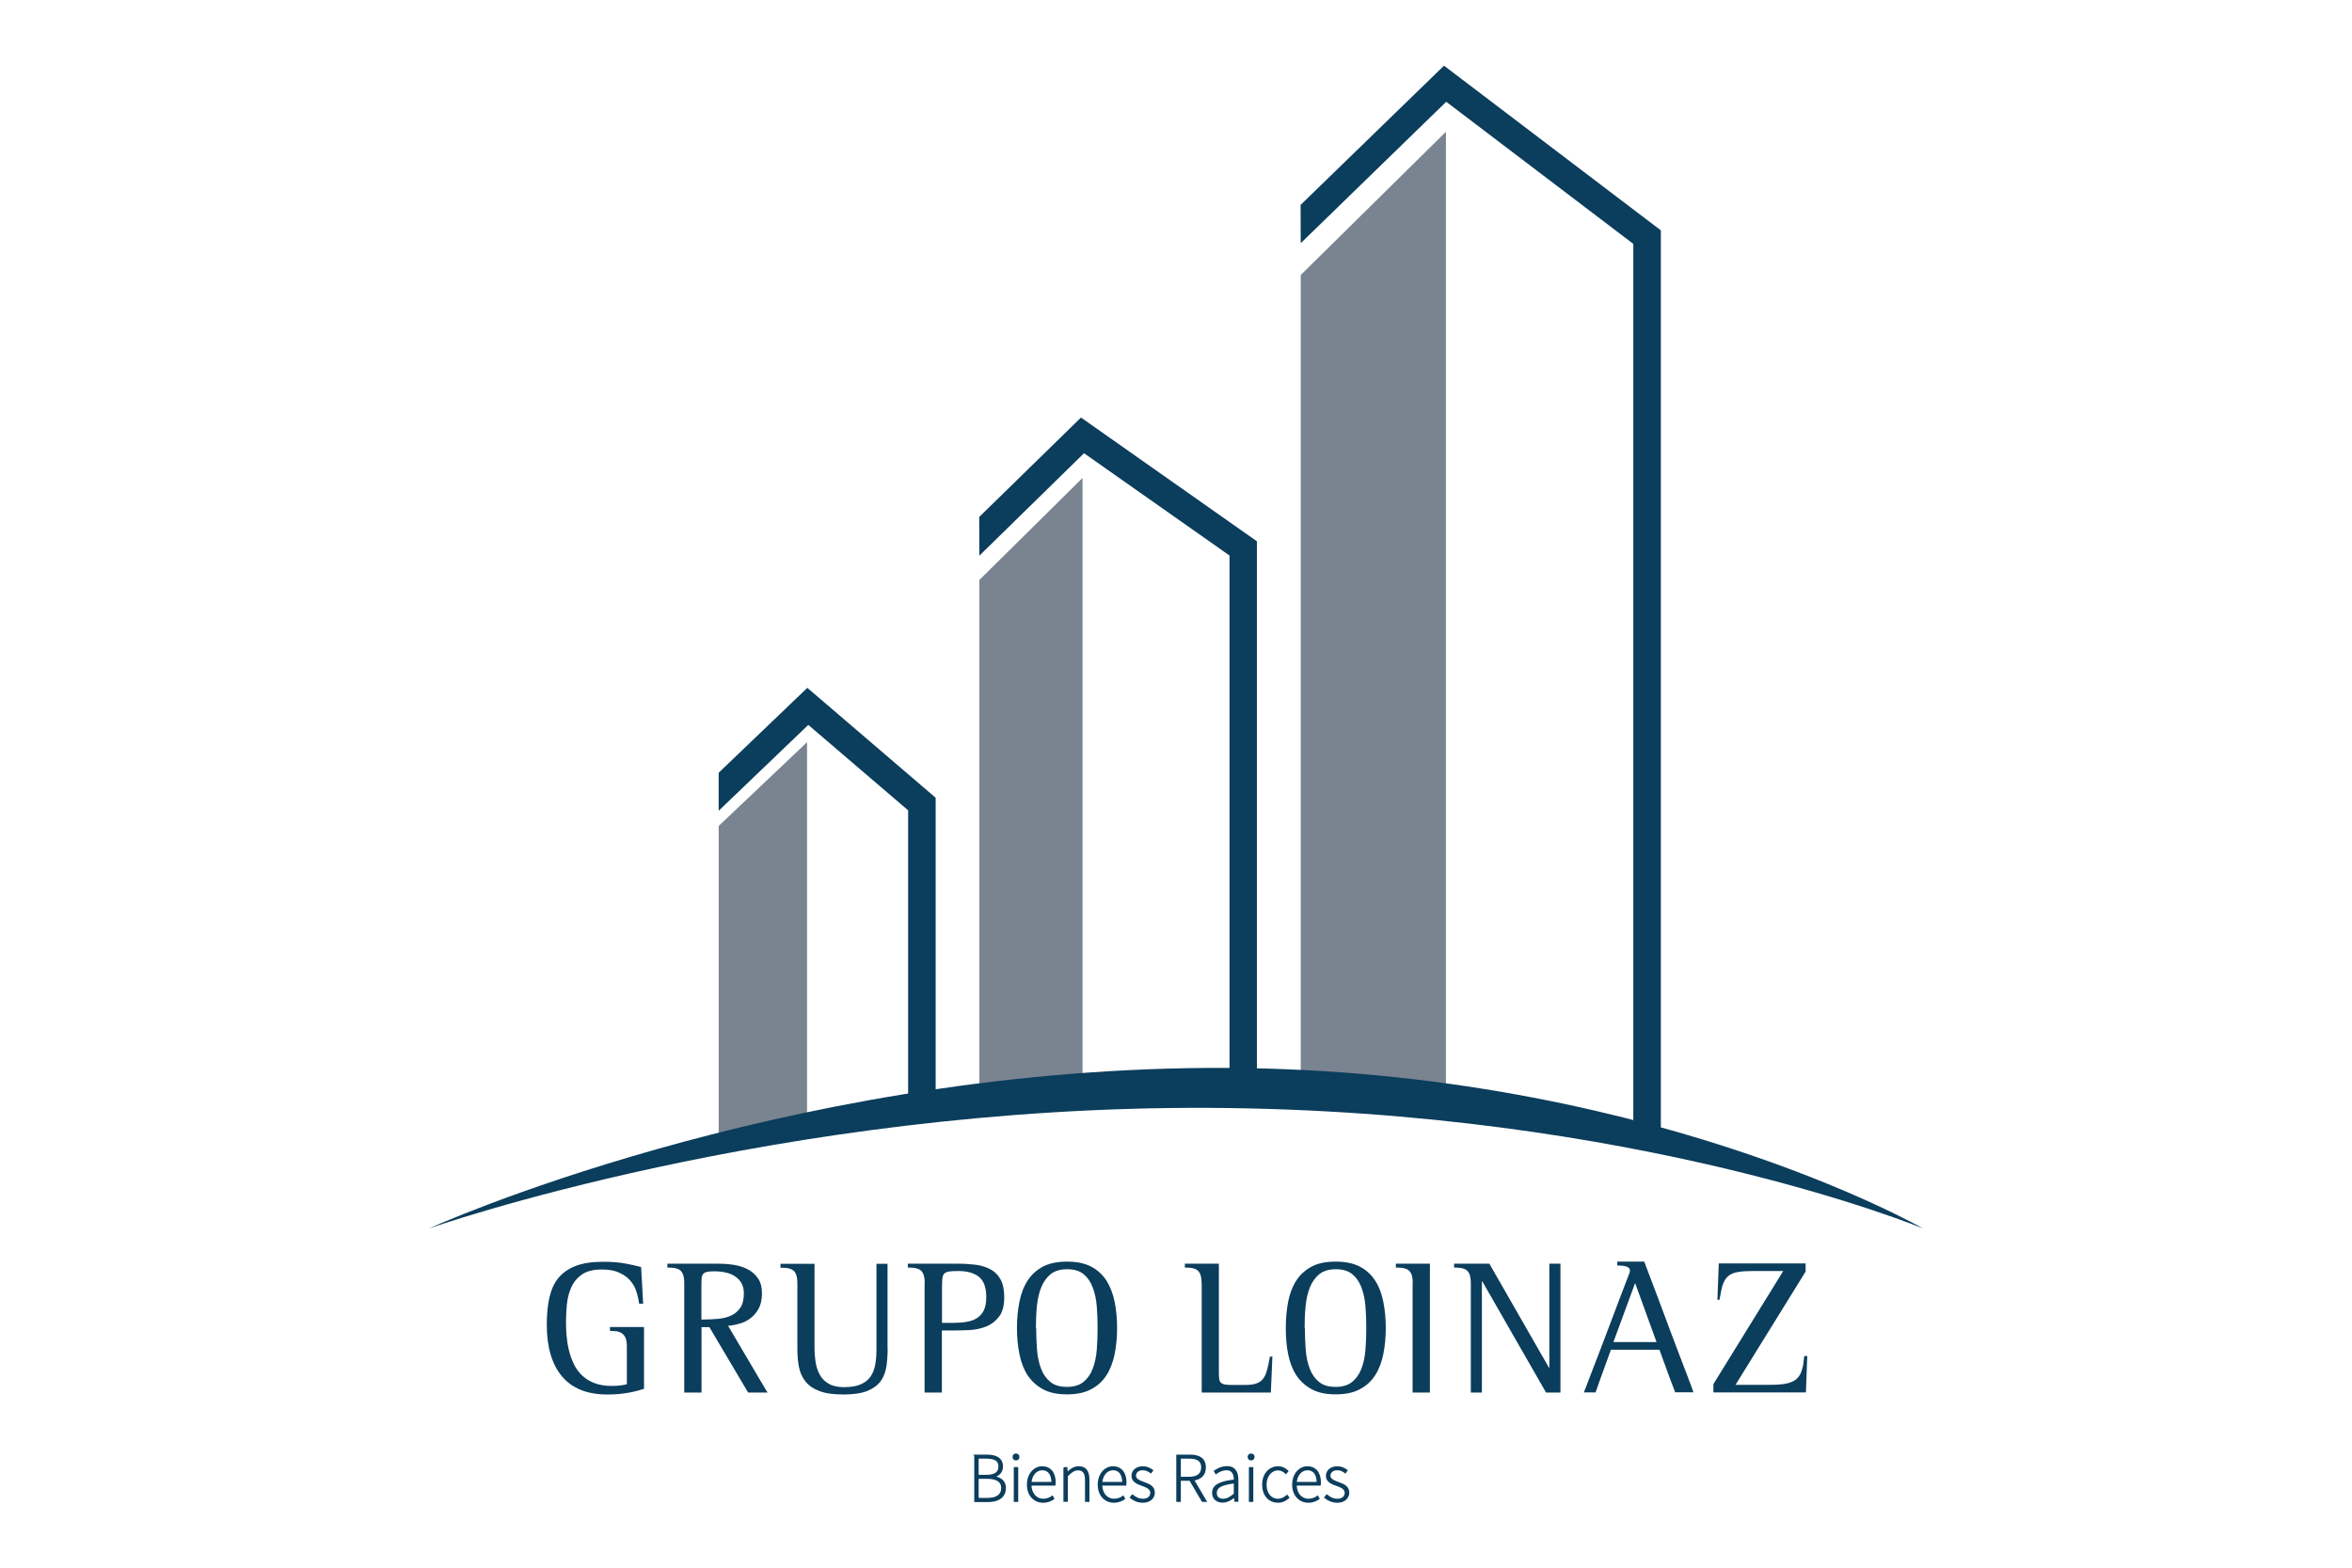 <?xml version="1.0" encoding="UTF-8"?>
<svg id="Capa_1" data-name="Capa 1" xmlns="http://www.w3.org/2000/svg" viewBox="0 0 170.08 113.39">
  <defs>
    <style>
      .cls-1 {
        fill: #0b3d5c;
      }

      .cls-2 {
        fill: #798490;
      }

      .cls-3 {
        fill: none;
        stroke: #0b3d5c;
        stroke-miterlimit: 10;
        stroke-width: .1px;
      }
    </style>
  </defs>
  <path class="cls-1" d="M46.57,100.45c-.3,.1-.67,.2-1.11,.28-.44,.08-.95,.13-1.54,.13-1.46,0-2.55-.44-3.28-1.31-.73-.87-1.1-2.12-1.1-3.73,0-.75,.06-1.41,.19-1.97,.13-.57,.34-1.05,.66-1.43,.31-.38,.74-.67,1.27-.87,.53-.2,1.2-.29,2.01-.29,.56,0,1.06,.04,1.51,.12,.44,.08,.84,.17,1.18,.26l.15,2.65h-.29l-.08-.43c-.04-.21-.11-.43-.2-.66-.1-.24-.25-.46-.45-.67-.2-.21-.46-.37-.78-.51-.32-.14-.72-.2-1.2-.2-.61,0-1.08,.12-1.43,.36-.34,.24-.6,.55-.77,.93-.17,.38-.27,.79-.32,1.25-.04,.45-.06,.88-.06,1.29,0,.29,.01,.61,.04,.95,.03,.35,.08,.69,.16,1.02,.08,.34,.19,.66,.34,.98,.14,.32,.34,.6,.58,.84,.24,.24,.54,.44,.9,.58,.35,.14,.77,.22,1.26,.22,.29,0,.51-.01,.68-.04,.16-.02,.31-.05,.44-.08v-2.71c0-.27-.03-.48-.09-.63-.06-.15-.15-.26-.26-.34s-.24-.13-.39-.15c-.15-.02-.31-.03-.48-.03v-.28h2.46v4.48Z"/>
  <path class="cls-1" d="M49.48,92.82c0-.26-.03-.47-.08-.62-.06-.15-.13-.27-.24-.34-.1-.07-.23-.12-.38-.15-.15-.02-.32-.03-.52-.03v-.28h3.71c.38,0,.76,.03,1.13,.09,.37,.06,.71,.17,1,.33,.29,.16,.53,.37,.72,.65s.28,.63,.28,1.07-.08,.82-.24,1.11c-.16,.29-.37,.53-.61,.71-.24,.18-.51,.31-.79,.38-.28,.08-.55,.13-.81,.15l1.85,3.14c.11,.19,.23,.38,.34,.58,.12,.2,.23,.38,.33,.55,.11,.2,.22,.38,.34,.56h-1.41l-2.8-4.73h-.57v4.73h-1.25v-7.9Zm1.25,2.62c.41,0,.8-.02,1.17-.05,.37-.03,.69-.11,.97-.24,.28-.13,.5-.32,.67-.57,.17-.25,.25-.6,.25-1.04,0-.3-.06-.55-.18-.75-.12-.2-.28-.36-.48-.49-.2-.13-.43-.22-.69-.27-.26-.06-.53-.08-.81-.08-.21,0-.37,.01-.49,.04-.12,.02-.22,.07-.28,.14-.07,.07-.11,.17-.12,.29s-.02,.28-.02,.46v2.58Z"/>
  <path class="cls-1" d="M64.19,97.48c0,.48-.03,.92-.09,1.34-.06,.41-.2,.77-.41,1.07-.22,.3-.53,.53-.96,.71-.43,.17-1,.26-1.73,.26s-1.31-.08-1.75-.25c-.44-.17-.78-.4-1.01-.7-.24-.3-.39-.65-.47-1.06-.08-.41-.11-.86-.11-1.36v-4.66c0-.26-.03-.47-.08-.62-.06-.15-.13-.27-.24-.34-.1-.07-.23-.12-.38-.15-.15-.02-.32-.03-.52-.03v-.28h2.46v6.09c0,.35,.03,.7,.08,1.04,.06,.34,.16,.64,.31,.91,.15,.27,.37,.48,.65,.64,.28,.16,.65,.24,1.1,.24,.51,0,.91-.07,1.22-.21,.31-.14,.54-.33,.71-.58,.16-.25,.27-.54,.33-.89,.06-.34,.08-.73,.08-1.15v-6.09h.8v6.09Z"/>
  <path class="cls-1" d="M66.87,92.82c0-.26-.03-.47-.08-.62-.06-.15-.13-.27-.24-.34-.1-.07-.23-.12-.38-.15-.15-.02-.32-.03-.52-.03v-.28h3.65c.46,0,.89,.03,1.29,.08,.4,.06,.75,.17,1.06,.34,.3,.17,.54,.41,.71,.73,.17,.32,.26,.74,.26,1.28,0,.6-.12,1.06-.37,1.39-.25,.33-.56,.57-.93,.72-.37,.15-.78,.24-1.22,.26-.44,.02-.85,.03-1.23,.03h-.76v4.49h-1.25v-7.9Zm1.25,2.86h.76c.36,0,.7-.02,.99-.07,.3-.05,.56-.13,.77-.27,.21-.13,.38-.32,.5-.56,.12-.24,.18-.56,.18-.97,0-.69-.18-1.18-.53-1.46-.36-.28-.85-.42-1.47-.42-.28,0-.5,.01-.66,.03s-.28,.07-.36,.14c-.08,.07-.13,.19-.15,.34-.02,.15-.03,.37-.03,.64v2.59Z"/>
  <path class="cls-1" d="M77.16,100.85c-.7,0-1.28-.12-1.74-.37-.46-.25-.83-.59-1.11-1.01-.28-.43-.47-.94-.59-1.52-.12-.58-.18-1.22-.18-1.9s.06-1.32,.18-1.9c.12-.59,.31-1.1,.59-1.53,.28-.43,.64-.76,1.11-1.01,.46-.24,1.04-.36,1.74-.36s1.28,.12,1.74,.36c.46,.24,.83,.58,1.11,1.01,.27,.43,.47,.94,.59,1.53,.12,.59,.18,1.22,.18,1.9s-.06,1.31-.18,1.9c-.12,.58-.31,1.09-.59,1.52-.28,.43-.64,.77-1.11,1.01-.46,.25-1.04,.37-1.74,.37m-2.23-4.8c0,.54,.02,1.07,.06,1.58,.04,.51,.14,.96,.29,1.36,.15,.4,.38,.72,.67,.96,.29,.24,.69,.36,1.2,.36s.9-.12,1.2-.36c.29-.24,.52-.56,.67-.96,.15-.4,.25-.85,.29-1.36,.04-.51,.06-1.03,.06-1.58s-.02-1.07-.06-1.57c-.04-.51-.14-.96-.29-1.36-.15-.4-.37-.72-.66-.96-.29-.24-.69-.36-1.19-.36s-.9,.12-1.2,.36c-.29,.24-.52,.56-.68,.96-.16,.4-.26,.85-.31,1.36-.05,.51-.07,1.03-.07,1.57"/>
  <path class="cls-1" d="M86.89,92.82c0-.26-.03-.47-.08-.62-.06-.16-.14-.27-.24-.34-.1-.07-.23-.12-.38-.15-.15-.02-.32-.03-.51-.03v-.28h2.46v7.89c0,.2,.01,.35,.03,.47,.02,.12,.06,.21,.13,.26s.16,.1,.29,.12c.13,.02,.3,.03,.51,.03h.94c.3,0,.54-.03,.73-.08,.19-.06,.35-.14,.47-.26,.12-.12,.22-.27,.29-.45,.07-.19,.13-.41,.19-.67l.11-.59h.18l-.11,2.6h-5v-7.9Z"/>
  <path class="cls-1" d="M96.59,100.85c-.7,0-1.28-.12-1.74-.37-.46-.25-.83-.59-1.11-1.01-.28-.43-.47-.94-.59-1.52-.12-.58-.17-1.22-.17-1.9s.06-1.32,.17-1.9c.12-.59,.31-1.1,.59-1.53,.28-.43,.64-.76,1.11-1.01s1.04-.36,1.74-.36,1.28,.12,1.74,.36,.83,.58,1.11,1.01c.28,.43,.47,.94,.59,1.53,.12,.59,.18,1.22,.18,1.9s-.06,1.31-.18,1.9c-.12,.58-.31,1.09-.59,1.52-.28,.43-.64,.77-1.11,1.01-.46,.25-1.04,.37-1.74,.37m-2.23-4.8c0,.54,.02,1.07,.06,1.58,.04,.51,.14,.96,.29,1.36,.15,.4,.38,.72,.67,.96,.29,.24,.69,.36,1.2,.36s.9-.12,1.2-.36c.29-.24,.52-.56,.67-.96,.15-.4,.25-.85,.29-1.36,.04-.51,.06-1.03,.06-1.58s-.02-1.07-.06-1.57c-.04-.51-.14-.96-.29-1.36-.15-.4-.37-.72-.66-.96-.29-.24-.69-.36-1.19-.36s-.9,.12-1.2,.36c-.29,.24-.52,.56-.68,.96-.16,.4-.26,.85-.31,1.36-.05,.51-.07,1.03-.07,1.57"/>
  <path class="cls-1" d="M102.16,92.82c0-.26-.03-.47-.08-.62-.06-.16-.14-.27-.24-.34-.1-.07-.23-.12-.38-.15-.15-.02-.32-.03-.52-.03v-.28h2.46v9.32h-1.25v-7.9Z"/>
  <path class="cls-1" d="M106.36,92.82c0-.26-.03-.47-.08-.62-.06-.16-.14-.27-.24-.34-.1-.07-.23-.12-.38-.15-.15-.02-.32-.03-.51-.03v-.28h2.55l4.31,7.52h.03v-7.52h.8v9.32h-1.04l-4.61-8.04h-.03v8.04h-.8v-7.9Z"/>
  <path class="cls-1" d="M118.9,91.25c.41,1.07,.77,2.03,1.09,2.88,.31,.85,.59,1.59,.83,2.23,.24,.65,.45,1.2,.63,1.66,.18,.46,.33,.86,.45,1.18,.29,.76,.48,1.25,.56,1.5h-1.32c-.12-.31-.22-.57-.31-.8-.08-.22-.18-.47-.27-.74-.1-.27-.19-.52-.27-.74-.08-.22-.18-.49-.29-.8h-3.51c-.74,2.04-1.11,3.07-1.11,3.09h-.85c.06-.13,.12-.3,.2-.5,.07-.2,.18-.49,.33-.87,.14-.38,.34-.89,.59-1.53,.25-.64,.55-1.43,.9-2.37,.35-.94,.78-2.07,1.29-3.39,0-.02,0-.03,.01-.04,.05-.16,0-.28-.14-.36-.14-.08-.39-.12-.76-.12v-.28h1.96Zm-2.23,5.82h3.12l-1.55-4.27-1.57,4.27Z"/>
  <path class="cls-1" d="M123.9,100.11l5.05-8.18h-2.23c-.39,0-.72,.02-.97,.06-.26,.04-.47,.1-.63,.2-.16,.1-.29,.23-.39,.4-.1,.17-.18,.38-.24,.64l-.15,.78h-.15l.1-2.63h6.28v.59l-5.07,8.19h2.62c.4,0,.74-.03,1.01-.08,.27-.05,.49-.14,.66-.25,.17-.12,.31-.27,.4-.46,.09-.19,.16-.42,.21-.69l.07-.6h.22l-.1,2.63h-6.69v-.6Z"/>
  <polygon class="cls-1" points="120.1 82 118.11 82 118.11 17.64 104.58 7.36 94.06 17.59 94.05 14.82 104.42 4.75 120.1 16.66 120.1 82"/>
  <polygon class="cls-1" points="90.89 78.65 88.91 78.65 88.91 40.18 78.39 32.78 70.82 40.19 70.81 37.39 78.17 30.2 90.89 39.15 90.89 78.65"/>
  <polygon class="cls-2" points="94.06 78.17 94.06 19.89 104.56 9.53 104.56 79.3 94.06 78.17"/>
  <polygon class="cls-2" points="70.82 79.44 70.82 41.95 78.28 34.57 78.28 79.16 70.82 79.44"/>
  <polygon class="cls-1" points="67.66 80.14 65.67 80.14 65.67 58.61 58.45 52.43 51.97 58.64 51.97 55.89 58.38 49.75 67.66 57.7 67.66 80.14"/>
  <polygon class="cls-2" points="51.97 82 51.97 59.74 58.36 53.68 58.36 81.87 51.97 82"/>
  <path class="cls-1" d="M139.06,88.85s-20.59-11.82-51.76-11.61c-31.16,.21-56.28,11.61-56.28,11.61,0,0,25.2-8.88,56.44-8.72,31.01,.16,51.6,8.72,51.6,8.72"/>
  <path class="cls-1" d="M70.49,105.26h.9c.67,0,1.09,.25,1.09,.81,0,.35-.2,.62-.59,.73v.02c.49,.07,.8,.34,.8,.8,0,.64-.48,.97-1.23,.97h-.96v-3.32Zm.8,1.46c.68,0,.96-.22,.96-.66s-.32-.61-.93-.61h-.6v1.27h.57Zm.1,1.67c.66,0,1.06-.24,1.06-.78,0-.47-.39-.7-1.06-.7h-.67v1.48h.67Z"/>
  <path class="cls-3" d="M70.49,105.26h.9c.67,0,1.09,.25,1.09,.81,0,.35-.2,.62-.59,.73v.02c.49,.07,.8,.34,.8,.8,0,.64-.48,.97-1.23,.97h-.96v-3.32Zm.8,1.46c.68,0,.96-.22,.96-.66s-.32-.61-.93-.61h-.6v1.27h.57Zm.1,1.67c.66,0,1.06-.24,1.06-.78,0-.47-.39-.7-1.06-.7h-.67v1.48h.67Z"/>
  <path class="cls-1" d="M73.27,105.38c0-.13,.09-.2,.2-.2s.2,.07,.2,.2c0,.12-.09,.2-.2,.2s-.2-.08-.2-.2m.09,.78h.22v2.42h-.22v-2.42Z"/>
  <path class="cls-3" d="M73.27,105.38c0-.13,.09-.2,.2-.2s.2,.07,.2,.2c0,.12-.09,.2-.2,.2s-.2-.08-.2-.2Zm.09,.78h.22v2.42h-.22v-2.42Z"/>
  <path class="cls-1" d="M75.36,106.1c.57,0,.93,.41,.93,1.12,0,.06,0,.12-.01,.18h-1.74c0,.61,.37,1.05,.91,1.05,.26,0,.47-.09,.65-.22l.09,.17c-.19,.12-.41,.24-.76,.24-.62,0-1.12-.47-1.12-1.26s.51-1.28,1.05-1.28m.72,1.13c0-.62-.28-.94-.71-.94s-.78,.36-.83,.94h1.54Z"/>
  <path class="cls-3" d="M75.36,106.1c.57,0,.93,.41,.93,1.12,0,.06,0,.12-.01,.18h-1.74c0,.61,.37,1.05,.91,1.05,.26,0,.47-.09,.65-.22l.09,.17c-.19,.12-.41,.24-.76,.24-.62,0-1.12-.47-1.12-1.26s.51-1.28,1.05-1.28Zm.72,1.13c0-.62-.28-.94-.71-.94s-.78,.36-.83,.94h1.54Z"/>
  <path class="cls-1" d="M76.95,106.16h.19l.02,.37h.01c.25-.25,.5-.43,.83-.43,.5,0,.73,.3,.73,.93v1.55h-.22v-1.52c0-.51-.16-.76-.55-.76-.29,0-.49,.15-.79,.45v1.82h-.22v-2.42Z"/>
  <path class="cls-3" d="M76.95,106.16h.19l.02,.37h.01c.25-.25,.5-.43,.83-.43,.5,0,.73,.3,.73,.93v1.55h-.22v-1.52c0-.51-.16-.76-.55-.76-.29,0-.49,.15-.79,.45v1.82h-.22v-2.42Z"/>
  <path class="cls-1" d="M80.48,106.1c.57,0,.93,.41,.93,1.12,0,.06,0,.12-.01,.18h-1.74c0,.61,.37,1.05,.91,1.05,.26,0,.47-.09,.65-.22l.09,.17c-.19,.12-.41,.24-.76,.24-.62,0-1.12-.47-1.12-1.26s.51-1.28,1.05-1.28m.72,1.13c0-.62-.28-.94-.71-.94s-.78,.36-.83,.94h1.54Z"/>
  <path class="cls-3" d="M80.48,106.1c.57,0,.93,.41,.93,1.12,0,.06,0,.12-.01,.18h-1.74c0,.61,.37,1.05,.91,1.05,.26,0,.47-.09,.65-.22l.09,.17c-.19,.12-.41,.24-.76,.24-.62,0-1.12-.47-1.12-1.26s.51-1.28,1.05-1.28Zm.72,1.13c0-.62-.28-.94-.71-.94s-.78,.36-.83,.94h1.54Z"/>
  <path class="cls-1" d="M81.89,108.14c.21,.17,.42,.31,.77,.31,.38,0,.57-.22,.57-.48,0-.3-.31-.43-.59-.53-.37-.13-.77-.28-.77-.69,0-.35,.28-.65,.78-.65,.26,0,.51,.11,.69,.25l-.12,.16c-.16-.12-.33-.22-.58-.22-.37,0-.54,.22-.54,.44,0,.27,.28,.38,.57,.49,.38,.14,.79,.27,.79,.74,0,.36-.29,.68-.82,.68-.36,0-.67-.15-.89-.33l.13-.17Z"/>
  <path class="cls-3" d="M81.89,108.14c.21,.17,.42,.31,.77,.31,.38,0,.57-.22,.57-.48,0-.3-.31-.43-.59-.53-.37-.13-.77-.28-.77-.69,0-.35,.28-.65,.78-.65,.26,0,.51,.11,.69,.25l-.12,.16c-.16-.12-.33-.22-.58-.22-.37,0-.54,.22-.54,.44,0,.27,.28,.38,.57,.49,.38,.14,.79,.27,.79,.74,0,.36-.29,.68-.82,.68-.36,0-.67-.15-.89-.33l.13-.17Z"/>
  <path class="cls-1" d="M86.95,108.58l-.9-1.53h-.71v1.53h-.23v-3.32h.95c.66,0,1.09,.24,1.09,.88,0,.53-.33,.83-.85,.9l.91,1.54h-.27Zm-.95-1.72c.59,0,.91-.24,.91-.73s-.32-.68-.91-.68h-.66v1.41h.66Z"/>
  <path class="cls-3" d="M86.95,108.58l-.9-1.53h-.71v1.53h-.23v-3.32h.95c.66,0,1.09,.24,1.09,.88,0,.53-.33,.83-.85,.9l.91,1.54h-.27Zm-.95-1.72c.59,0,.91-.24,.91-.73s-.32-.68-.91-.68h-.66v1.41h.66Z"/>
  <path class="cls-1" d="M89.27,107.06c.01-.37-.1-.77-.57-.77-.33,0-.61,.16-.77,.28l-.1-.17c.17-.12,.5-.31,.9-.31,.57,0,.77,.41,.77,.93v1.55h-.19l-.03-.31h-.01c-.25,.2-.54,.37-.86,.37-.38,0-.71-.21-.71-.66,0-.53,.49-.79,1.56-.91m-.82,1.39c.28,0,.52-.14,.82-.39v-.82c-.99,.12-1.33,.35-1.33,.73,0,.35,.23,.48,.51,.48"/>
  <path class="cls-3" d="M89.27,107.06c.01-.37-.1-.77-.57-.77-.33,0-.61,.16-.77,.28l-.1-.17c.17-.12,.5-.31,.9-.31,.57,0,.77,.41,.77,.93v1.55h-.19l-.03-.31h-.01c-.25,.2-.54,.37-.86,.37-.38,0-.71-.21-.71-.66,0-.53,.49-.79,1.56-.91Zm-.82,1.39c.28,0,.52-.14,.82-.39v-.82c-.99,.12-1.33,.35-1.33,.73,0,.35,.23,.48,.51,.48Z"/>
  <path class="cls-1" d="M90.27,105.38c0-.13,.09-.2,.2-.2s.2,.07,.2,.2c0,.12-.09,.2-.2,.2s-.2-.08-.2-.2m.09,.78h.22v2.42h-.22v-2.42Z"/>
  <path class="cls-3" d="M90.27,105.38c0-.13,.09-.2,.2-.2s.2,.07,.2,.2c0,.12-.09,.2-.2,.2s-.2-.08-.2-.2Zm.09,.78h.22v2.42h-.22v-2.42Z"/>
  <path class="cls-1" d="M92.41,106.1c.33,0,.55,.15,.71,.3l-.13,.16c-.16-.15-.34-.26-.57-.26-.49,0-.88,.44-.88,1.08s.35,1.07,.88,1.07c.26,0,.48-.13,.65-.28l.12,.15c-.21,.19-.46,.32-.77,.32-.62,0-1.1-.46-1.1-1.26s.51-1.28,1.1-1.28"/>
  <path class="cls-3" d="M92.41,106.1c.33,0,.55,.15,.71,.3l-.13,.16c-.16-.15-.34-.26-.57-.26-.49,0-.88,.44-.88,1.08s.35,1.07,.88,1.07c.26,0,.48-.13,.65-.28l.12,.15c-.21,.19-.46,.32-.77,.32-.62,0-1.1-.46-1.1-1.26s.51-1.28,1.1-1.28Z"/>
  <path class="cls-1" d="M94.54,106.1c.57,0,.93,.41,.93,1.12,0,.06,0,.12-.01,.18h-1.74c0,.61,.37,1.05,.91,1.05,.26,0,.47-.09,.65-.22l.09,.17c-.19,.12-.41,.24-.76,.24-.62,0-1.12-.47-1.12-1.26s.51-1.28,1.05-1.28m.72,1.13c0-.62-.28-.94-.71-.94s-.78,.36-.83,.94h1.54Z"/>
  <path class="cls-3" d="M94.54,106.1c.57,0,.93,.41,.93,1.12,0,.06,0,.12-.01,.18h-1.74c0,.61,.37,1.05,.91,1.05,.26,0,.47-.09,.65-.22l.09,.17c-.19,.12-.41,.24-.76,.24-.62,0-1.12-.47-1.12-1.26s.51-1.28,1.05-1.28Zm.72,1.13c0-.62-.28-.94-.71-.94s-.78,.36-.83,.94h1.54Z"/>
  <path class="cls-1" d="M95.95,108.14c.21,.17,.42,.31,.77,.31,.38,0,.57-.22,.57-.48,0-.3-.31-.43-.59-.53-.37-.13-.77-.28-.77-.69,0-.35,.28-.65,.78-.65,.26,0,.51,.11,.69,.25l-.12,.16c-.16-.12-.33-.22-.58-.22-.37,0-.54,.22-.54,.44,0,.27,.28,.38,.57,.49,.38,.14,.79,.27,.79,.74,0,.36-.29,.68-.82,.68-.36,0-.67-.15-.89-.33l.13-.17Z"/>
  <path class="cls-3" d="M95.95,108.14c.21,.17,.42,.31,.77,.31,.38,0,.57-.22,.57-.48,0-.3-.31-.43-.59-.53-.37-.13-.77-.28-.77-.69,0-.35,.28-.65,.78-.65,.26,0,.51,.11,.69,.25l-.12,.16c-.16-.12-.33-.22-.58-.22-.37,0-.54,.22-.54,.44,0,.27,.28,.38,.57,.49,.38,.14,.79,.27,.79,.74,0,.36-.29,.68-.82,.68-.36,0-.67-.15-.89-.33l.13-.17Z"/>
</svg>